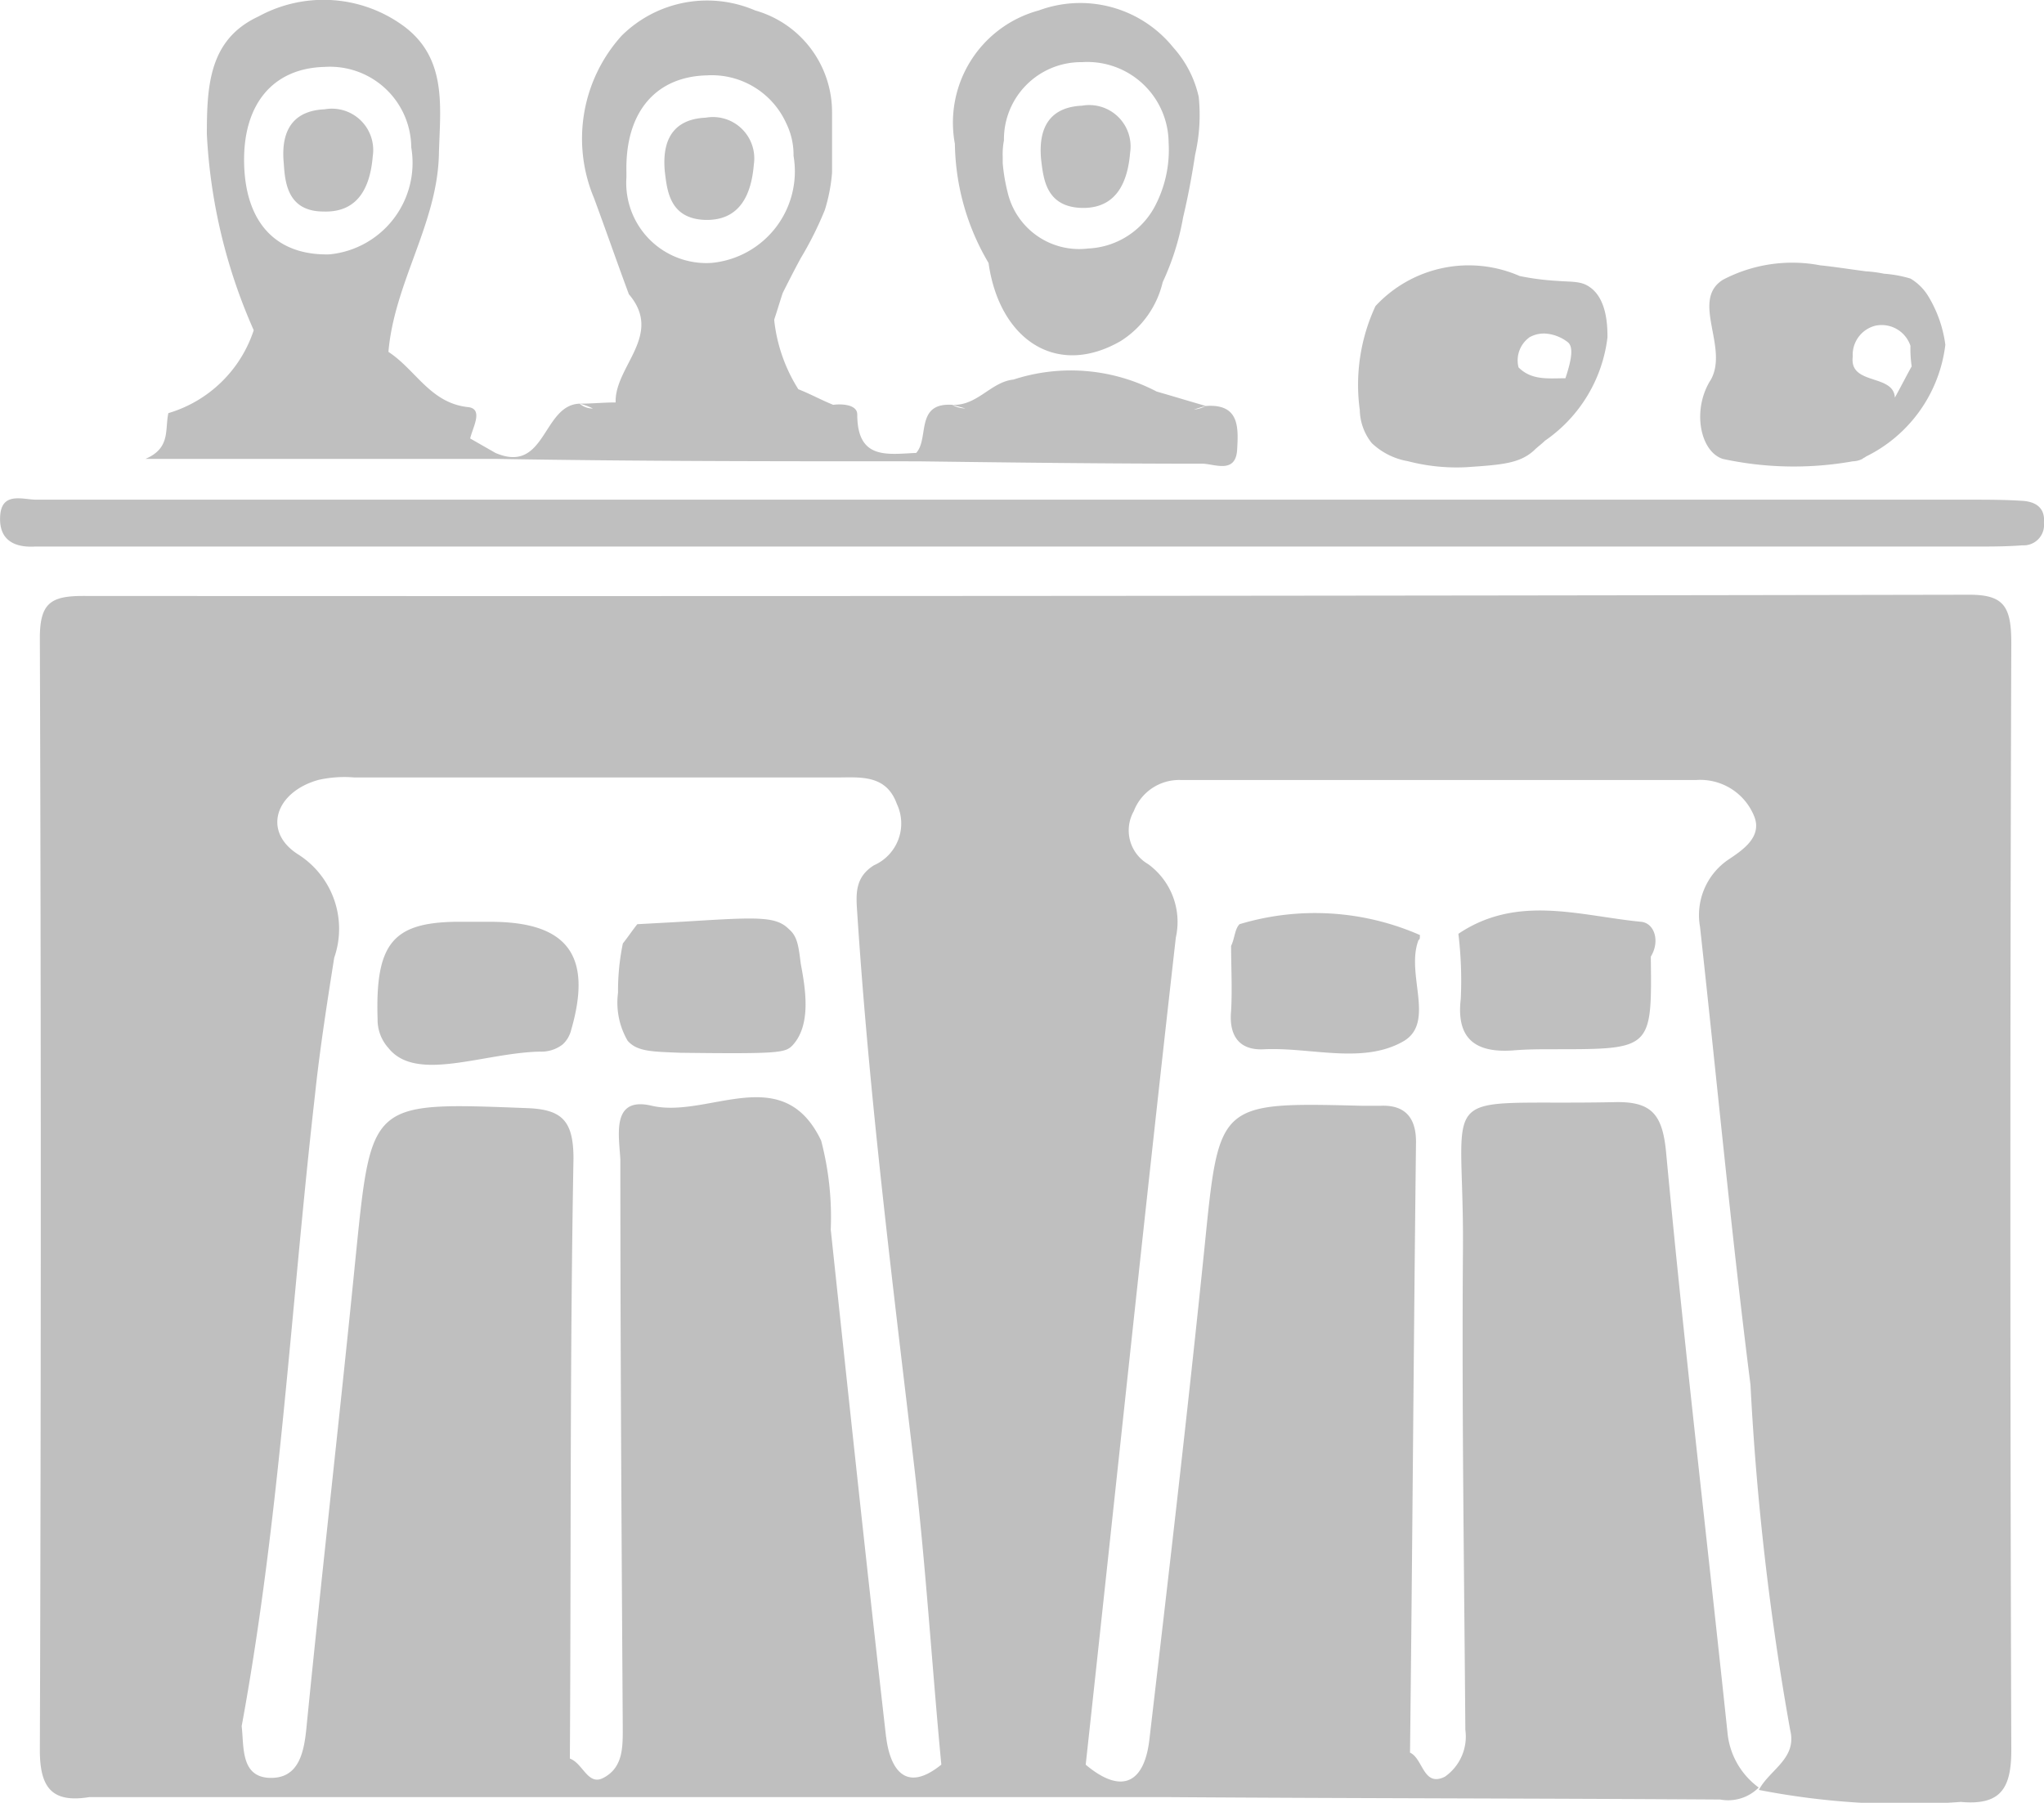 <svg xmlns="http://www.w3.org/2000/svg" width="30" height="26.457" viewBox="0 0 30 26.457"><defs><style>.a{fill:none;}.b{fill:#bfbfbf;}</style></defs><g transform="translate(-16.694 -29.437)"><path class="a" d="M38.253,37.651c.741-.035,1.218-.671,1.2-1.57a1.2,1.2,0,0,0-1.27-1.182c-.759.018-1.182.547-1.182,1.412C37.018,37.209,37.476,37.686,38.253,37.651Zm-.088-2.1c.441-.018.741.212.706.688-.035.423-.194.829-.723.812-.512-.018-.547-.423-.582-.706C37.529,35.78,37.759,35.551,38.165,35.551Z" transform="translate(-16.723 -4.497)"/><path class="a" d="M100.018,36.18a1.517,1.517,0,0,0,.071.423,1.093,1.093,0,0,0,1.182.829,1.145,1.145,0,0,0,.971-.6,1.813,1.813,0,0,0,.212-.953,1.2,1.2,0,0,0-1.27-1.182,1.152,1.152,0,0,0-1.165,1.165c0,.088-.018.159-.018.247A.106.106,0,0,1,100.018,36.18Zm1.147-.865c.441-.018.741.212.706.688-.035.423-.194.829-.723.812-.512-.018-.547-.423-.582-.706C100.529,35.563,100.759,35.333,101.165,35.316Z" transform="translate(-68.606 -4.332)"/><path class="a" d="M70.053,38.353c.741-.035,1.218-.671,1.2-1.57a1.05,1.05,0,0,0-.106-.476,1.224,1.224,0,0,0-1.165-.706c-.759.018-1.182.547-1.182,1.412V37.1C68.853,37.929,69.294,38.37,70.053,38.353Zm-.088-2.117c.441-.018.741.212.706.688-.035.423-.194.829-.723.812-.512-.018-.547-.423-.582-.706C69.312,36.482,69.559,36.253,69.965,36.235Z" transform="translate(-42.912 -5.075)"/><path class="a" d="M142.958,57.685c.194.212.441.159.688.159.106-.265.124-.459.035-.529a.533.533,0,0,0-.3-.124.427.427,0,0,0-.265.053.416.416,0,0,0-.159.441Z" transform="translate(-103.976 -22.855)"/><path class="a" d="M171.4,57.531c.088-.159.159-.3.247-.459a1.711,1.711,0,0,0-.018-.3.433.433,0,0,0-.847.159C170.733,57.354,171.386,57.178,171.4,57.531Z" transform="translate(-126.899 -22.259)"/><path class="a" d="M45.934,95.976c-.018-.265-.035-.529.247-.688a.7.7,0,0,0,.335-.9c-.159-.423-.547-.371-.9-.388H38.559a2.671,2.671,0,0,0-.529.035c-.635.176-.829.759-.3,1.094a1.292,1.292,0,0,1,.529,1.517c-.106.671-.212,1.341-.282,2.012-.353,3.088-.512,6.211-1.076,9.264h0c.053.318,0,.759.406.759.441.018.494-.388.547-.759.229-2.312.494-4.605.723-6.917.229-2.259.212-2.259,2.506-2.153.529.018.706.176.688.741-.053,2.929-.035,5.876-.053,8.805h0c.176.071.265.406.494.282.282-.159.282-.476.282-.776-.018-2.77-.018-5.523-.035-8.293,0-.353-.141-.935.459-.794.829.194,1.923-.688,2.488.512a3.911,3.911,0,0,1,.141,1.306c.265,2.488.512,4.958.812,7.446.053.441.265.847.812.406-.124-1.482-.229-2.982-.406-4.447C46.446,101.358,46.111,98.676,45.934,95.976Zm-4.2,1.729a.48.48,0,0,1-.124.212.487.487,0,0,1-.335.106c-.829.018-1.817.459-2.223-.053a.653.653,0,0,1-.159-.423c-.035-1.112.212-1.412,1.129-1.429h.529C41.664,96.135,42.035,96.629,41.735,97.706Zm3.229.229c-.106.106-.176.124-1.641.106-.423,0-.635-.018-.776-.176s-.141-.371-.141-.706a3.69,3.69,0,0,1,.071-.723c.071-.088.141-.194.212-.282.335-.018.653-.035.935-.053.865-.053,1.129-.053,1.288.124.106.106.124.247.176.512C45.158,97.106,45.246,97.635,44.964,97.935Z" transform="translate(-16.64 -53.17)"/><path class="b" d="M48.321,78.9q-13.843.026-27.685.018c-.476,0-.635.106-.635.618.018,5.435.018,10.887,0,16.322,0,.547.176.776.723.688H36.6c2.682.018,5.382.018,8.064.035a.632.632,0,0,0,.565-.176,1.127,1.127,0,0,1-.459-.812c-.3-2.841-.635-5.664-.9-8.505-.053-.565-.212-.759-.776-.741-2.682.053-2.188-.318-2.206,2.153-.018,2.347.018,4.711.035,7.058a.719.719,0,0,1-.3.688c-.318.159-.318-.265-.512-.353.035-2.982.053-5.982.088-8.964q0-.556-.529-.529H39.41c-2.117-.053-2.1-.053-2.312,2.047-.247,2.417-.529,4.835-.812,7.252-.071.618-.388.829-.935.371h0c.441-4.041.865-8.1,1.323-12.14a1.048,1.048,0,0,0-.406-1.076.572.572,0,0,1-.212-.776.713.713,0,0,1,.688-.459h7.57a.853.853,0,0,1,.847.529c.124.3-.159.494-.371.635a.984.984,0,0,0-.423.988c.247,2.241.459,4.5.741,6.723a40.442,40.442,0,0,0,.582,5.064c.106.423-.3.582-.459.882a11.131,11.131,0,0,0,2.964.176c.582.053.741-.194.741-.759-.018-5.417-.018-10.817,0-16.234C48.938,79.076,48.832,78.9,48.321,78.9Zm-15.9,16.763c-.282-2.47-.547-4.958-.812-7.446a4.43,4.43,0,0,0-.141-1.306c-.565-1.182-1.659-.318-2.488-.512-.6-.141-.476.441-.459.794,0,2.77.018,5.523.035,8.293,0,.3.018.618-.282.776-.229.124-.3-.212-.494-.282h0c.018-2.929,0-5.876.053-8.805,0-.565-.176-.723-.688-.741-2.294-.088-2.276-.106-2.506,2.153-.229,2.312-.494,4.605-.723,6.917-.035.371-.106.776-.547.759-.423-.018-.371-.459-.406-.759h0c.565-3.07.723-6.176,1.076-9.264.071-.671.176-1.341.282-2.012a1.292,1.292,0,0,0-.529-1.517c-.529-.335-.335-.918.3-1.094a1.747,1.747,0,0,1,.529-.035h7.058c.353,0,.741-.053.9.388a.67.67,0,0,1-.335.9c-.282.176-.265.423-.247.688.176,2.7.512,5.382.829,8.064.176,1.482.265,2.964.406,4.447C32.687,96.51,32.475,96.1,32.422,95.663Z" transform="translate(-2.722 -40.735)"/><path class="b" d="M163,178.1Z" transform="translate(-120.49 -122.431)"/><path class="b" d="M46.392,70.925c-.265-.018-.529-.018-.794-.018H17.225c-.194,0-.512-.124-.529.247-.018.335.194.459.512.441H45.669c.229,0,.476,0,.706-.018a.3.3,0,0,0,.318-.335C46.71,71.049,46.6,70.943,46.392,70.925Z" transform="translate(0 -34.137)"/><path class="b" d="M98.532,34.665a1.4,1.4,0,0,0,.618-.865,3.8,3.8,0,0,0,.3-.953c.088-.371.141-.688.176-.918a2.6,2.6,0,0,0,.053-.847,1.6,1.6,0,0,0-.371-.723,1.754,1.754,0,0,0-1.976-.547A1.706,1.706,0,0,0,96.1,31.771a3.52,3.52,0,0,0,.494,1.747C96.75,34.629,97.579,35.212,98.532,34.665Zm-.565-4.094a1.193,1.193,0,0,1,1.27,1.182,1.773,1.773,0,0,1-.212.953,1.169,1.169,0,0,1-.97.6,1.078,1.078,0,0,1-1.182-.829,2.643,2.643,0,0,1-.071-.423v-.088a1.085,1.085,0,0,1,.018-.247A1.133,1.133,0,0,1,97.967,30.571Z" transform="translate(-65.391 -0.222)"/><path class="b" d="M40.128,36.207c1.394.018,2.788.035,4.182.035.176,0,.494.159.512-.212.018-.318.035-.671-.459-.635a.518.518,0,0,1-.176.053c.053-.018.106-.035.176-.053-.247-.071-.476-.141-.723-.212a2.716,2.716,0,0,0-2.1-.176h0c-.335.035-.529.388-.9.371.071.018.124.035.194.053a.4.4,0,0,1-.194-.053c-.547-.035-.335.494-.529.706-.423.018-.865.106-.865-.565,0-.141-.212-.159-.353-.141-.176-.071-.335-.159-.512-.229a2.374,2.374,0,0,1-.353-1.006v-.018c.053-.159.088-.282.124-.388h0c.053-.106.141-.282.265-.512a5.084,5.084,0,0,0,.353-.706,2.481,2.481,0,0,0,.106-.547h0v-.882a1.551,1.551,0,0,0-1.129-1.5,1.781,1.781,0,0,0-1.959.371,2.252,2.252,0,0,0-.406,2.382h0c.176.476.335.935.512,1.412h0c.512.6-.212,1.059-.194,1.588-.176,0-.353.018-.529.018a.86.86,0,0,1,.194.071.294.294,0,0,1-.194-.071c-.547.018-.494,1.041-1.235.723l-.371-.212h0c.035-.159.194-.423-.018-.459-.565-.053-.776-.547-1.182-.812h0c.088-1.023.723-1.888.741-2.911.018-.671.124-1.376-.494-1.853a1.989,1.989,0,0,0-2.153-.159c-.723.335-.759,1.006-.759,1.729a8.083,8.083,0,0,0,.688,2.876A1.88,1.88,0,0,1,29.135,35.5h0c-.053.247.035.512-.335.671h5.117C36.017,36.207,38.064,36.207,40.128,36.207Zm-4.27-4.164v-.088c-.018-.865.423-1.394,1.182-1.412a1.2,1.2,0,0,1,1.165.706,1.051,1.051,0,0,1,.106.476,1.349,1.349,0,0,1-1.2,1.57A1.176,1.176,0,0,1,35.858,32.042Zm-5.611-.212c-.018-.865.423-1.394,1.182-1.412A1.193,1.193,0,0,1,32.7,31.6a1.349,1.349,0,0,1-1.2,1.57C30.723,33.189,30.265,32.713,30.247,31.831Z" transform="translate(-9.97 0)"/><path class="b" d="M129.584,53.7a.8.8,0,0,0,.176.476,1.02,1.02,0,0,0,.529.265,2.823,2.823,0,0,0,.865.088c.512-.035.776-.053.988-.247.053-.053.106-.088.159-.141a2.15,2.15,0,0,0,.918-1.517c0-.141,0-.565-.265-.741-.124-.088-.265-.071-.476-.088a3.87,3.87,0,0,1-.547-.071,1.865,1.865,0,0,0-2.117.441,2.739,2.739,0,0,0-.229,1.535Zm2.488-1.076a.427.427,0,0,1,.265-.053.605.605,0,0,1,.3.124c.088.071.053.265-.035.529-.247,0-.494.035-.688-.159h0A.416.416,0,0,1,132.072,52.625Z" transform="translate(-92.932 -18.236)"/><path class="b" d="M158.445,54.212a4.928,4.928,0,0,0,1.906.035.333.333,0,0,0,.141-.035h0c.018-.018.035-.018.053-.035a2.108,2.108,0,0,0,1.165-1.641,1.839,1.839,0,0,0-.247-.706.76.76,0,0,0-.265-.265,1.783,1.783,0,0,0-.388-.071,1.835,1.835,0,0,0-.265-.035c-.265-.035-.494-.071-.671-.088a2.188,2.188,0,0,0-1.429.212c-.476.3.088.988-.176,1.465h0C157.986,53.488,158.11,54.106,158.445,54.212Zm2.259-1.959a.445.445,0,0,1,.494.3,1.713,1.713,0,0,0,.018.3c-.088.159-.159.3-.247.459-.018-.353-.671-.176-.618-.6A.44.44,0,0,1,160.7,52.253Z" transform="translate(-116.464 -18.04)"/><path class="b" d="M140.682,105.326c-.9-.088-1.817-.406-2.682.176a5.737,5.737,0,0,1,.035.953c-.071.6.229.794.759.759.212-.018.406-.018.618-.018,1.429,0,1.429,0,1.412-1.359C140.964,105.608,140.876,105.344,140.682,105.326Z" transform="translate(-99.901 -62.361)"/><path class="b" d="M121.848,105.664a3.836,3.836,0,0,0-2.647-.159c-.071.071-.071.212-.124.318,0,.318.018.635,0,.953-.035.371.124.582.476.565.688-.035,1.465.229,2.064-.124.459-.282.018-.988.212-1.482C121.848,105.735,121.848,105.7,121.848,105.664Z" transform="translate(-84.314 -62.505)"/><path class="b" d="M49.744,106.1h-.529c-.9.018-1.165.318-1.129,1.429a.617.617,0,0,0,.159.423c.406.512,1.394.071,2.223.053a.51.51,0,0,0,.335-.106.423.423,0,0,0,.124-.212C51.244,106.594,50.874,106.1,49.744,106.1Z" transform="translate(-25.85 -63.135)"/><path class="b" d="M70.606,105.98c-.176-.176-.423-.176-1.288-.124-.282.018-.6.035-.935.053-.071.088-.141.194-.212.282a3.407,3.407,0,0,0-.071.723,1.113,1.113,0,0,0,.141.706c.141.159.353.159.776.176,1.447.018,1.535,0,1.641-.106.282-.3.194-.829.124-1.2C70.747,106.209,70.729,106.085,70.606,105.98Z" transform="translate(-42.335 -62.909)"/><path class="b" d="M40.849,40c.529.018.688-.388.723-.812a.607.607,0,0,0-.706-.688c-.406.018-.653.247-.6.794C40.284,39.572,40.32,40,40.849,40Z" transform="translate(-19.407 -7.459)"/><path class="b" d="M72.549,40.7c.529.018.688-.388.723-.812a.607.607,0,0,0-.706-.688c-.406.018-.653.247-.6.794C72,40.272,72.037,40.678,72.549,40.7Z" transform="translate(-45.514 -8.036)"/><path class="b" d="M103.849,39.7c.529.018.688-.388.723-.812a.607.607,0,0,0-.706-.688c-.406.018-.653.247-.6.794C103.3,39.272,103.337,39.678,103.849,39.7Z" transform="translate(-71.291 -7.212)"/></g></svg>